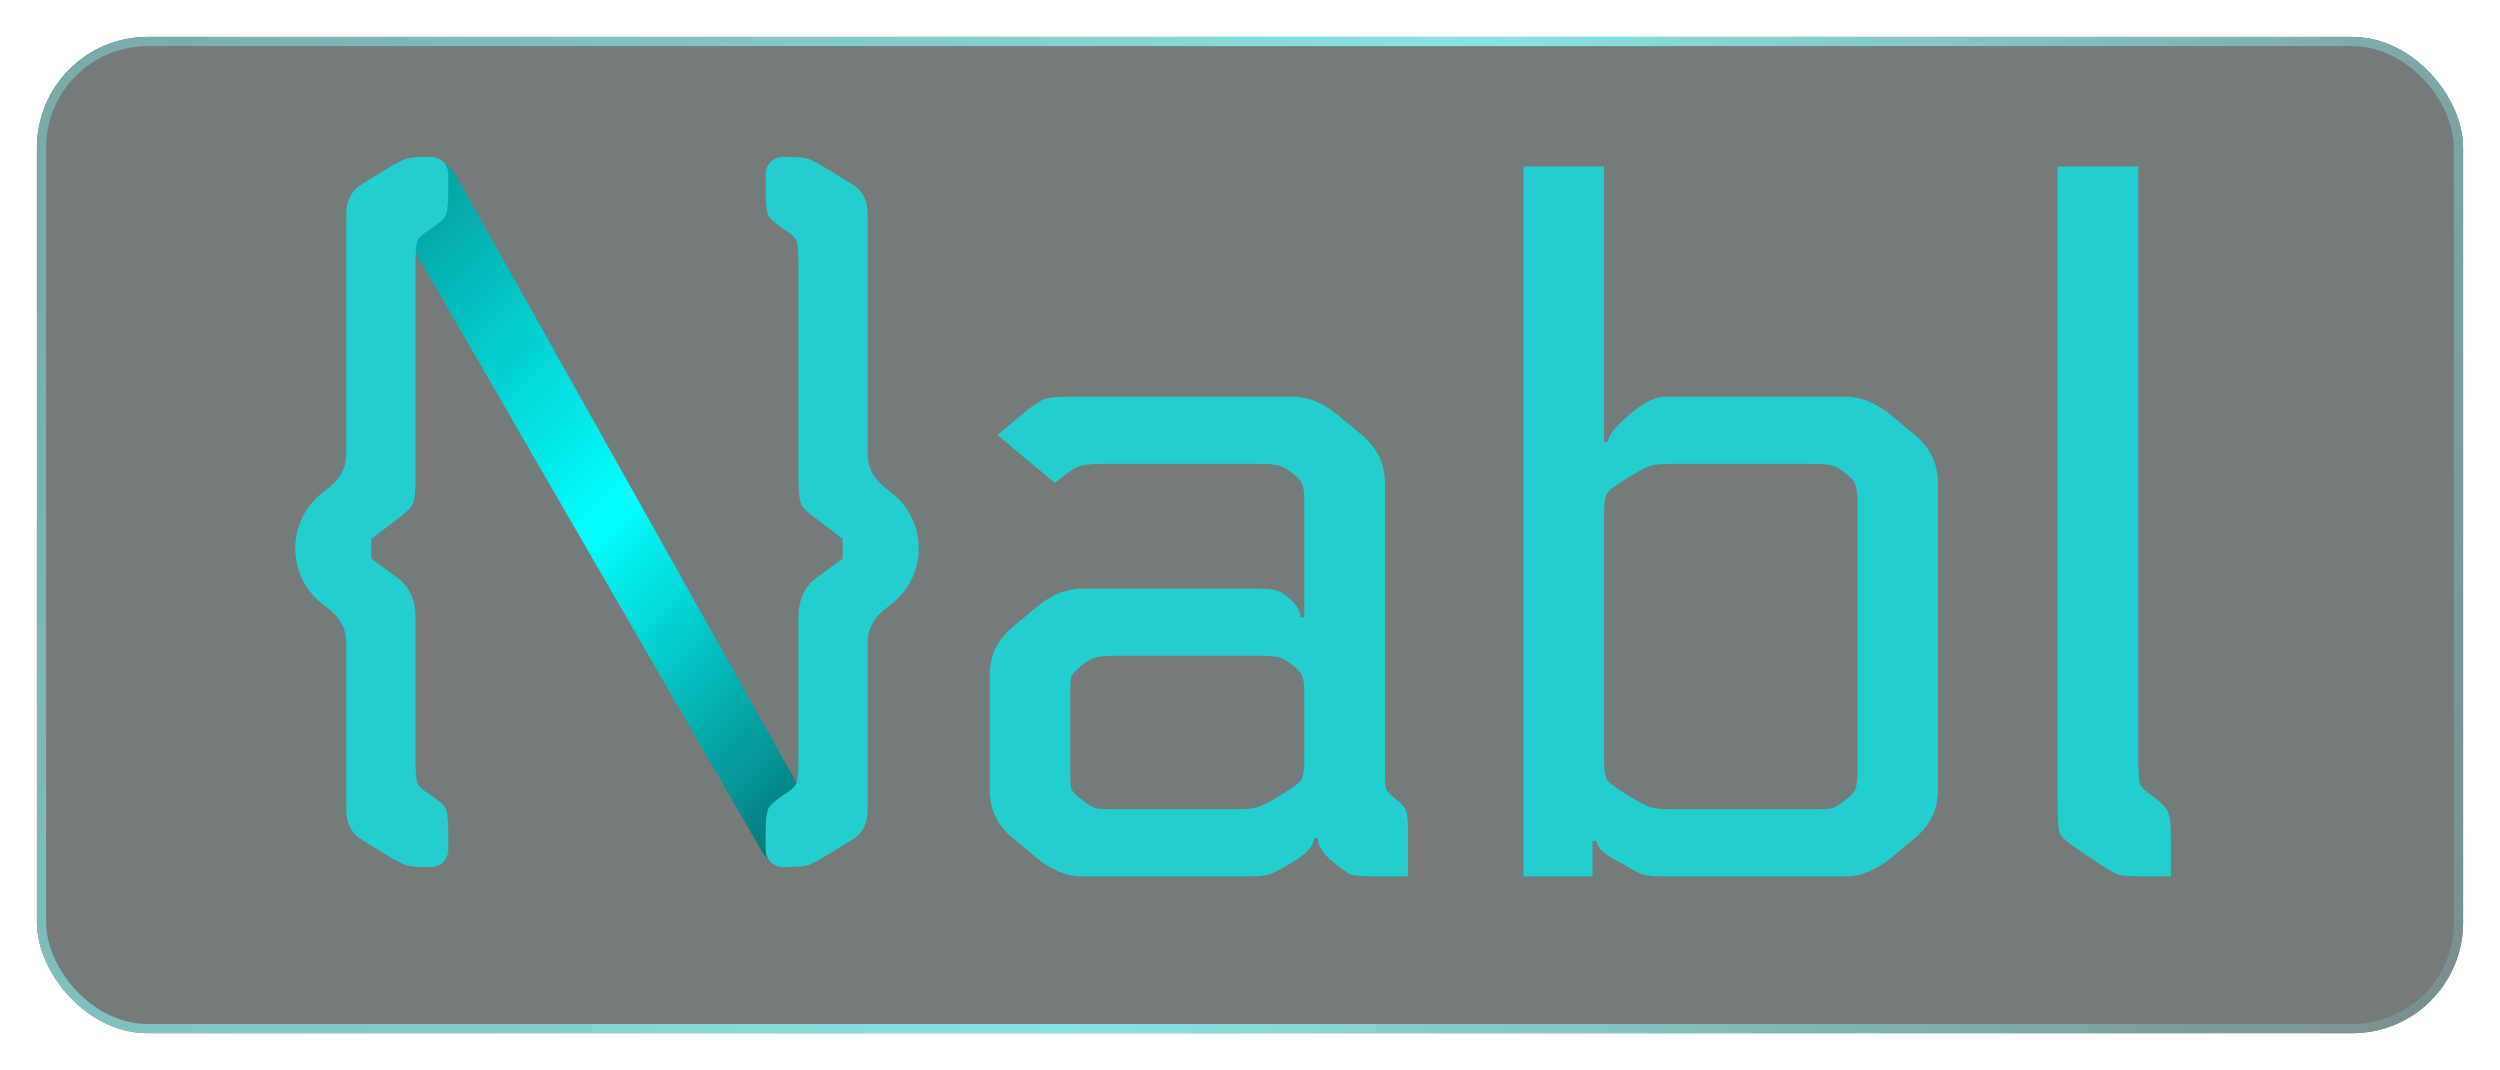<svg width="271" height="116" viewBox="0 0 271 116" fill="none" xmlns="http://www.w3.org/2000/svg">
<g opacity="0.54" filter="url(#filter0_d_604_4316)">
<rect x="4" width="263" height="108" rx="12" fill="#000B0B"/>
<rect x="4.5" y="0.5" width="262" height="107" rx="11.5" stroke="url(#paint0_radial_604_4316)"/>
</g>
<path d="M42.545 23.046C41.266 20.833 42.335 17.994 44.747 17.199C46.548 16.605 48.514 17.375 49.447 19.04L88.551 88.809C89.645 90.76 88.652 93.23 86.521 93.859C85.003 94.308 83.376 93.655 82.579 92.275L42.545 23.046Z" fill="url(#paint1_linear_604_4316)"/>
<path d="M37.532 49.302V23.949C37.532 23.594 37.536 23.272 37.544 22.982C37.578 21.803 38.079 20.713 39.074 20.064C39.241 19.954 39.422 19.841 39.619 19.723L41.915 18.315C42.959 17.689 43.689 17.313 44.107 17.188C44.524 17.063 45.394 17 46.716 17C47.754 17 48.595 17.833 48.595 18.861V20.662C48.595 22.102 48.49 23.01 48.282 23.385C48.142 23.698 47.621 24.168 46.716 24.794C45.881 25.295 45.394 25.733 45.255 26.108C45.116 26.422 45.046 27.298 45.046 28.738V51.838C45.046 53.278 44.942 54.217 44.733 54.655C44.594 55.031 44.002 55.594 42.959 56.345L40.245 58.428V59V60V60.556L42.959 62.543C43.017 62.585 43.074 62.626 43.129 62.667C44.381 63.592 45.017 65.07 45.043 66.617C45.045 66.755 45.046 66.9 45.046 67.05V74.656V82.262C45.046 83.702 45.116 84.578 45.255 84.891C45.394 85.267 45.881 85.705 46.716 86.206C47.621 86.832 48.142 87.302 48.282 87.615C48.49 87.99 48.595 88.898 48.595 90.338V92.139C48.595 93.167 47.754 94 46.716 94C45.394 94 44.524 93.937 44.107 93.812C43.689 93.687 42.959 93.311 41.915 92.685L39.619 91.277C39.422 91.159 39.241 91.046 39.074 90.936C38.079 90.287 37.578 89.197 37.544 88.018C37.536 87.728 37.532 87.406 37.532 87.051V69.585C37.532 68.208 36.905 67.019 35.653 66.017L34.992 65.507C33.104 64.051 32 61.814 32 59.444C32 57.074 33.104 54.836 34.992 53.38L35.653 52.871C36.905 51.869 37.532 50.68 37.532 49.302Z" fill="#22CECE"/>
<path d="M94.063 49.302V23.949C94.063 23.594 94.059 23.272 94.051 22.982C94.016 21.803 93.516 20.713 92.521 20.064C92.354 19.954 92.172 19.841 91.976 19.723L89.68 18.315C88.636 17.689 87.905 17.313 87.488 17.188C87.07 17.063 86.201 17 84.879 17C83.841 17 83 17.833 83 18.861V20.662C83 22.102 83.104 23.01 83.313 23.385C83.452 23.698 83.974 24.168 84.879 24.794C85.714 25.295 86.201 25.733 86.34 26.108C86.479 26.422 86.549 27.298 86.549 28.738V51.838C86.549 53.278 86.653 54.217 86.862 54.655C87.001 55.031 87.592 55.594 88.636 56.345L91.35 58.428V59V60V60.556L88.636 62.543C88.578 62.585 88.521 62.626 88.466 62.667C87.214 63.592 86.577 65.07 86.552 66.617C86.55 66.755 86.549 66.9 86.549 67.05V74.656V82.262C86.549 83.702 86.479 84.578 86.34 84.891C86.201 85.267 85.714 85.705 84.879 86.206C83.974 86.832 83.452 87.302 83.313 87.615C83.104 87.99 83 88.898 83 90.338V92.139C83 93.167 83.841 94 84.879 94C86.201 94 87.07 93.937 87.488 93.812C87.905 93.687 88.636 93.311 89.68 92.685L91.976 91.277C92.172 91.159 92.354 91.046 92.521 90.936C93.516 90.287 94.016 89.197 94.051 88.018C94.059 87.728 94.063 87.406 94.063 87.051V69.585C94.063 68.208 94.689 67.019 95.942 66.017L96.603 65.507C98.491 64.052 99.595 61.814 99.595 59.444C99.595 57.074 98.491 54.836 96.603 53.38L95.942 52.871C94.689 51.869 94.063 50.68 94.063 49.302Z" fill="#22CECE"/>
<path d="M142.848 90.84H142.432C142.432 91.672 141.669 92.539 140.144 93.44C138.896 94.203 138.029 94.653 137.544 94.792C137.128 94.931 136.296 95 135.048 95H117.264C115.6 95 113.936 94.307 112.272 92.92L109.776 90.84C108.112 89.453 107.28 87.72 107.28 85.64V73.16C107.28 71.08 108.112 69.347 109.776 67.96L112.272 65.88C113.936 64.493 115.6 63.8 117.264 63.8H135.88C137.197 63.8 138.029 63.869 138.376 64.008C138.723 64.077 139.173 64.355 139.728 64.84C140.56 65.533 140.976 66.227 140.976 66.92H141.392V54.544C141.392 53.504 141.323 52.845 141.184 52.568C141.115 52.221 140.768 51.805 140.144 51.32C139.52 50.835 139.035 50.557 138.688 50.488C138.341 50.349 137.544 50.28 136.296 50.28H119.448C118.2 50.28 117.333 50.384 116.848 50.592C116.432 50.731 115.6 51.32 114.352 52.36L108.112 47.16L110.608 45.08C111.856 44.04 112.688 43.451 113.104 43.312C113.589 43.104 114.456 43 115.704 43H140.144C141.808 43 143.472 43.693 145.136 45.08L147.632 47.16C149.296 48.547 150.128 50.28 150.128 52.36V83.456C150.128 84.496 150.163 85.189 150.232 85.536C150.371 85.813 150.752 86.195 151.376 86.68C152 87.165 152.347 87.581 152.416 87.928C152.555 88.205 152.624 88.864 152.624 89.904V95H148.984C147.736 95 146.869 94.931 146.384 94.792C145.968 94.584 145.344 94.133 144.512 93.44C143.403 92.539 142.848 91.672 142.848 90.84ZM116.016 75.344V83.456C116.016 84.496 116.051 85.189 116.12 85.536C116.259 85.813 116.64 86.195 117.264 86.68C117.888 87.165 118.373 87.477 118.72 87.616C119.067 87.685 119.864 87.72 121.112 87.72H133.8C135.048 87.72 135.88 87.651 136.296 87.512C136.781 87.373 137.648 86.923 138.896 86.16C140.144 85.397 140.872 84.843 141.08 84.496C141.288 84.149 141.392 83.456 141.392 82.416V75.344C141.392 74.304 141.323 73.645 141.184 73.368C141.115 73.021 140.768 72.605 140.144 72.12C139.52 71.635 139.035 71.357 138.688 71.288C138.341 71.149 137.544 71.08 136.296 71.08H121.112C119.864 71.08 119.067 71.149 118.72 71.288C118.373 71.357 117.888 71.635 117.264 72.12C116.64 72.605 116.259 73.021 116.12 73.368C116.051 73.645 116.016 74.304 116.016 75.344ZM201.338 83.456V54.544C201.338 53.504 201.269 52.845 201.13 52.568C201.061 52.221 200.714 51.805 200.09 51.32C199.466 50.835 198.981 50.557 198.634 50.488C198.288 50.349 197.49 50.28 196.242 50.28H181.578C180.261 50.28 179.36 50.349 178.874 50.488C178.458 50.627 177.626 51.077 176.378 51.84C175.13 52.603 174.402 53.157 174.194 53.504C173.986 53.851 173.882 54.544 173.882 55.584V82.416C173.882 83.456 173.986 84.149 174.194 84.496C174.402 84.843 175.13 85.397 176.378 86.16C177.626 86.923 178.458 87.373 178.874 87.512C179.36 87.651 180.226 87.72 181.474 87.72H196.242C197.49 87.72 198.288 87.685 198.634 87.616C198.981 87.477 199.466 87.165 200.09 86.68C200.714 86.195 201.061 85.813 201.13 85.536C201.269 85.189 201.338 84.496 201.338 83.456ZM173.882 18.04V47.888H174.298C174.298 47.264 175.061 46.293 176.586 44.976C178.112 43.659 179.429 43 180.538 43H200.09C201.754 43 203.418 43.693 205.082 45.08L207.578 47.16C209.242 48.547 210.074 50.28 210.074 52.36V85.64C210.074 87.72 209.242 89.453 207.578 90.84L205.082 92.92C203.418 94.307 201.754 95 200.09 95H180.642C179.394 95 178.528 94.931 178.042 94.792C177.626 94.653 176.794 94.203 175.546 93.44C173.952 92.677 173.12 91.915 173.05 91.152H172.634V95H165.146V18.04H173.882ZM223.049 18.04H231.785V82C231.785 83.595 231.854 84.6 231.993 85.016C232.132 85.363 232.617 85.813 233.449 86.368C234.35 87.061 234.87 87.616 235.009 88.032C235.217 88.379 235.321 89.349 235.321 90.944V95H232.201C230.884 95 230.017 94.931 229.601 94.792C229.185 94.653 228.457 94.237 227.417 93.544L225.129 91.984C224.089 91.291 223.465 90.736 223.257 90.32C223.118 89.904 223.049 88.899 223.049 87.304V18.04Z" fill="#22CECE"/>
<defs>
<filter id="filter0_d_604_4316" x="0" y="0" width="271" height="116" filterUnits="userSpaceOnUse" color-interpolation-filters="sRGB">
<feFlood flood-opacity="0" result="BackgroundImageFix"/>
<feColorMatrix in="SourceAlpha" type="matrix" values="0 0 0 0 0 0 0 0 0 0 0 0 0 0 0 0 0 0 127 0" result="hardAlpha"/>
<feOffset dy="4"/>
<feGaussianBlur stdDeviation="2"/>
<feComposite in2="hardAlpha" operator="out"/>
<feColorMatrix type="matrix" values="0 0 0 0 0 0 0 0 0 0 0 0 0 0 0 0 0 0 0.25 0"/>
<feBlend mode="normal" in2="BackgroundImageFix" result="effect1_dropShadow_604_4316"/>
<feBlend mode="normal" in="SourceGraphic" in2="effect1_dropShadow_604_4316" result="shape"/>
</filter>
<radialGradient id="paint0_radial_604_4316" cx="0" cy="0" r="1" gradientUnits="userSpaceOnUse" gradientTransform="translate(-17 -11) rotate(22.11) scale(345.398 841.109)">
<stop stop-color="#044F4F"/>
<stop offset="0.492" stop-color="#22CECE"/>
<stop offset="1"/>
</radialGradient>
<linearGradient id="paint1_linear_604_4316" x1="95" y1="107" x2="-4.826" y2="7.384" gradientUnits="userSpaceOnUse">
<stop stop-color="#073939"/>
<stop offset="0.401" stop-color="#03FFFF"/>
<stop offset="0.99" stop-color="#073939"/>
</linearGradient>
</defs>
</svg>
